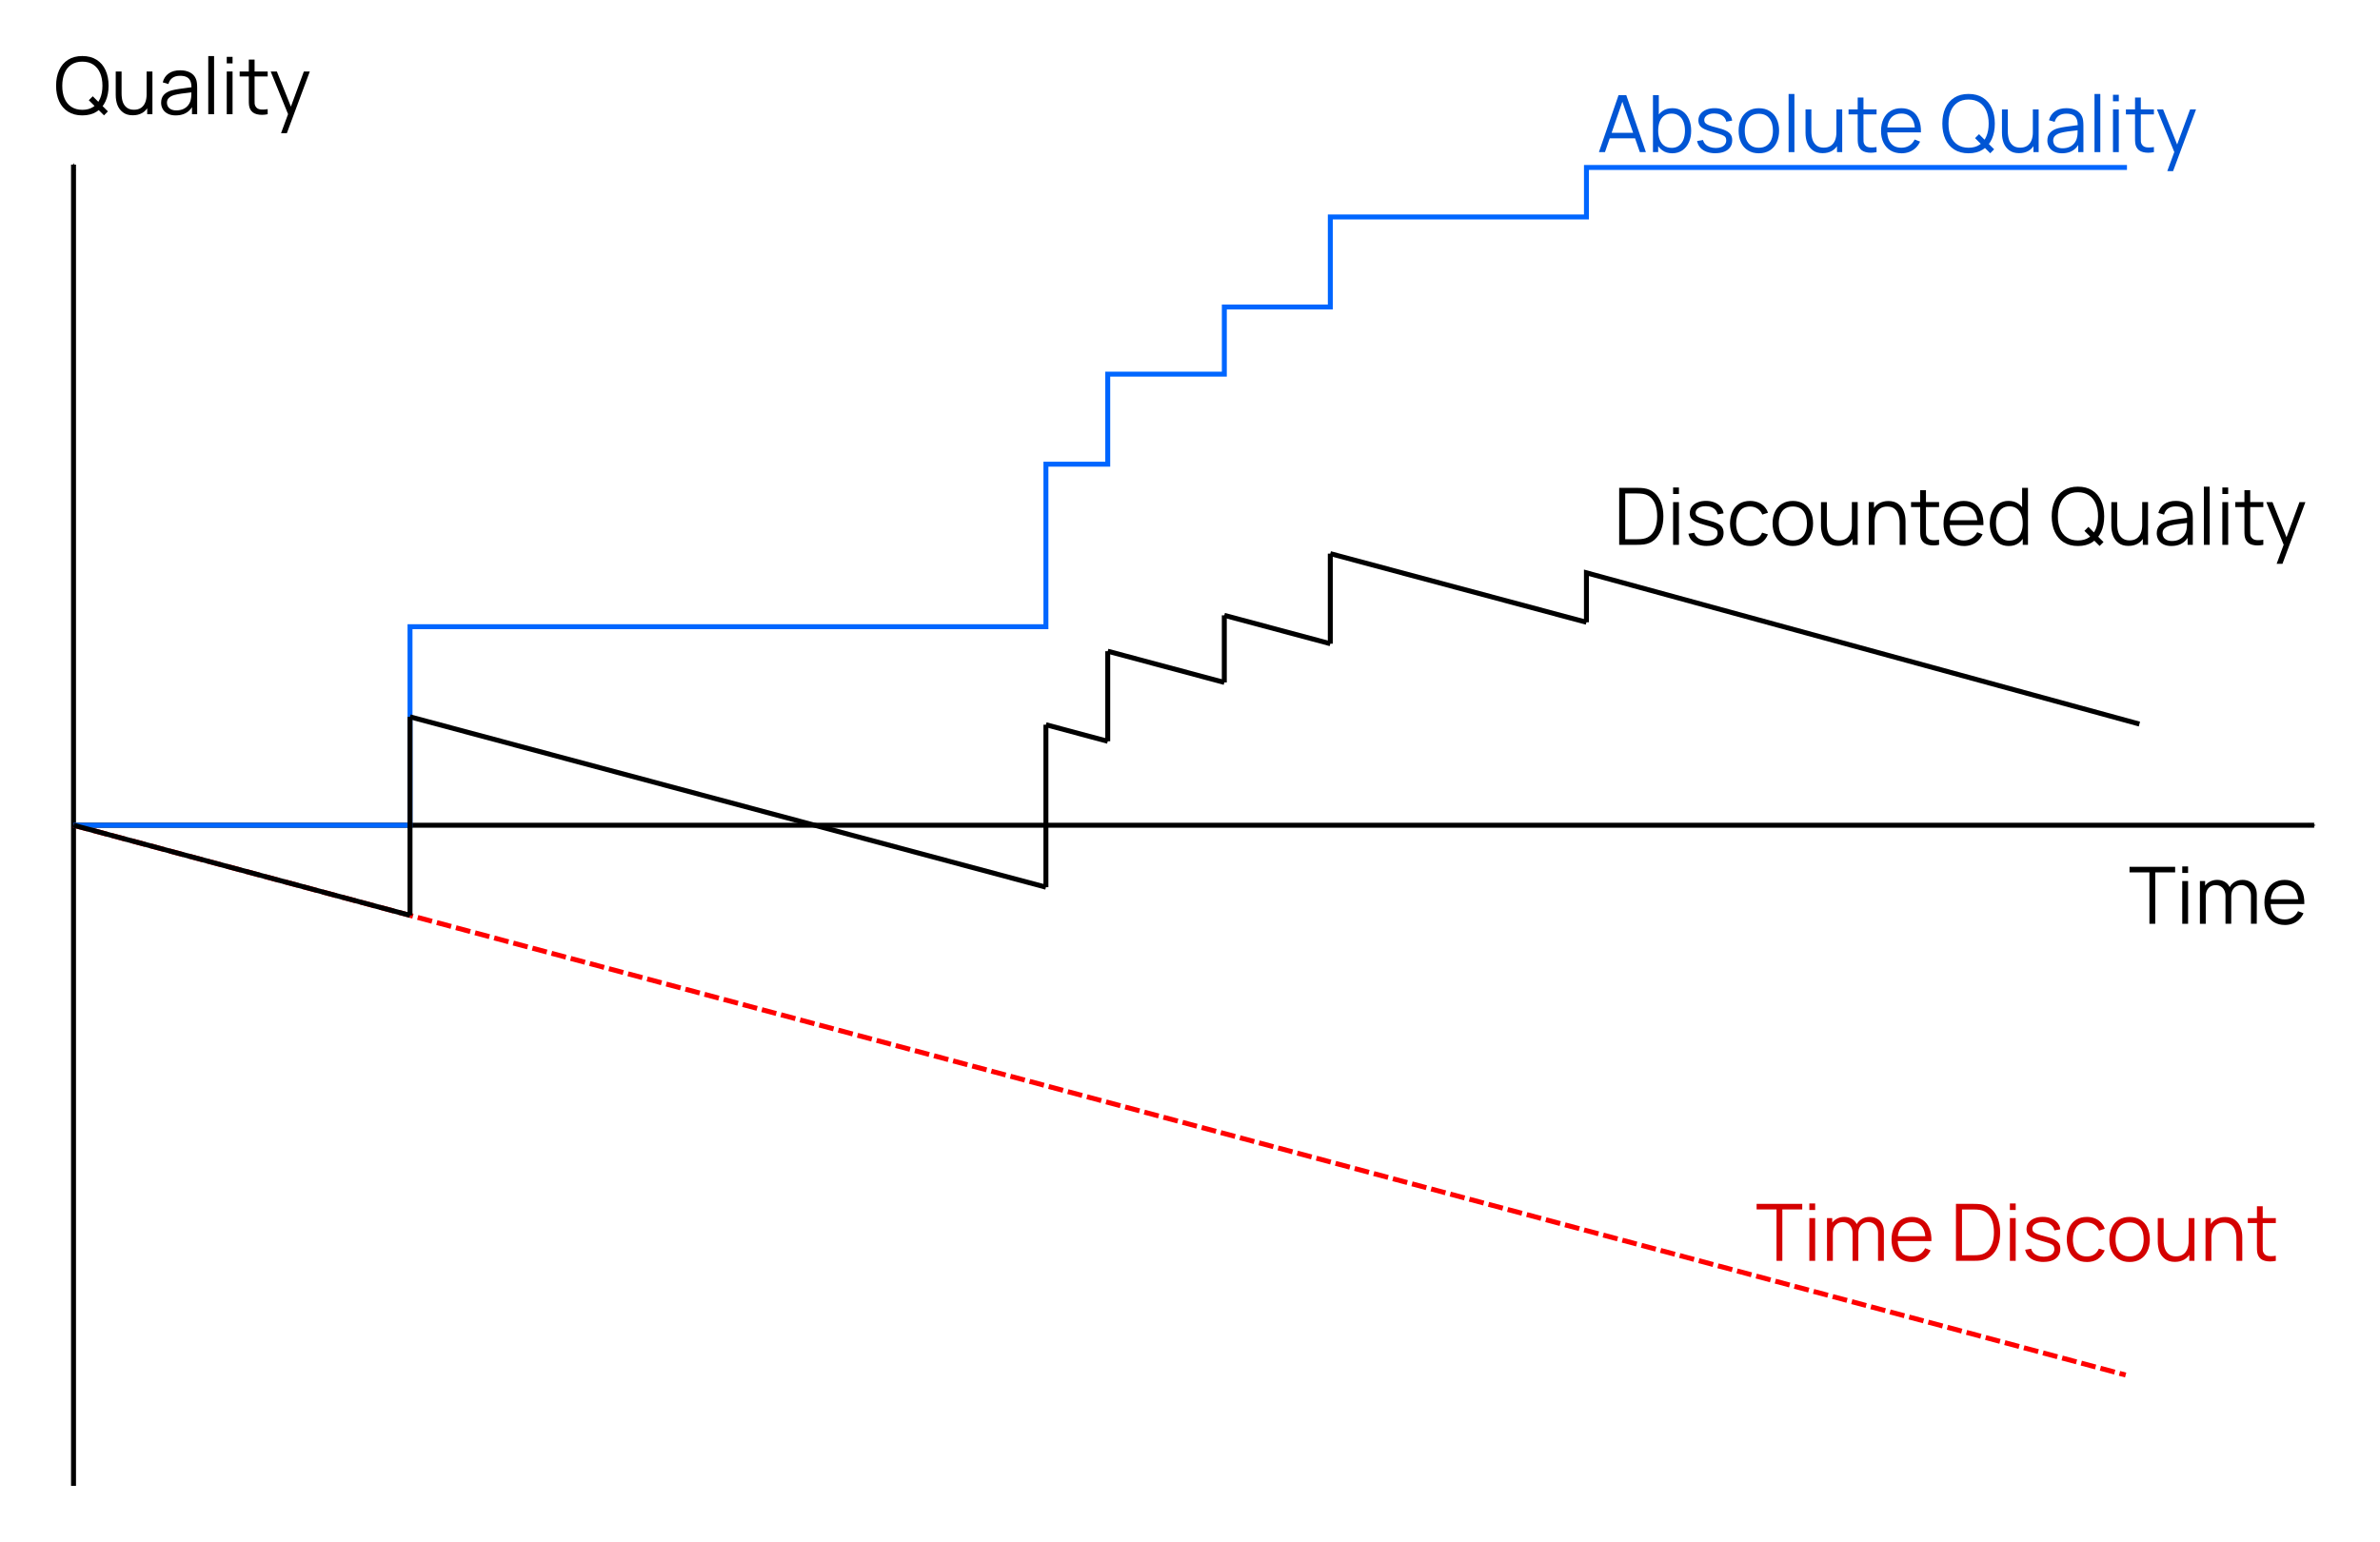 <?xml version="1.0" encoding="UTF-8" standalone="no"?>
<svg
   xmlns:dc="http://purl.org/dc/elements/1.1/"
   xmlns:cc="http://creativecommons.org/ns#"
   xmlns:rdf="http://www.w3.org/1999/02/22-rdf-syntax-ns#"
   xmlns:svg="http://www.w3.org/2000/svg"
   xmlns="http://www.w3.org/2000/svg"
   xmlns:sodipodi="http://sodipodi.sourceforge.net/DTD/sodipodi-0.dtd"
   xmlns:inkscape="http://www.inkscape.org/namespaces/inkscape"
   width="127.319mm"
   height="82.5mm"
   viewBox="0 0 127.319 82.5"
   version="1.1"
   id="svg2706"
   inkscape:version="1.0.1 (3bc2e813f5, 2020-09-07)"
   sodipodi:docname="time-discount.svg">
  <defs
     id="defs2700">
    <marker
       style="overflow:visible"
       id="marker3289"
       refX="0"
       refY="0"
       orient="auto"
       inkscape:stockid="Arrow1Mend"
       inkscape:isstock="true">
      <path
         transform="matrix(-0.4,0,0,-0.4,-4,0)"
         style="fill:#000000;fill-opacity:1;fill-rule:evenodd;stroke:#000000;stroke-width:1pt;stroke-opacity:1"
         d="M 0,0 5,-5 -12.5,0 5,5 Z"
         id="path3287" />
    </marker>
    <marker
       style="overflow:visible"
       id="Arrow1Mend"
       refX="0"
       refY="0"
       orient="auto"
       inkscape:stockid="Arrow1Mend"
       inkscape:isstock="true"
       inkscape:collect="always">
      <path
         transform="matrix(-0.4,0,0,-0.4,-4,0)"
         style="fill:#000000;fill-opacity:1;fill-rule:evenodd;stroke:#000000;stroke-width:1pt;stroke-opacity:1"
         d="M 0,0 5,-5 -12.5,0 5,5 Z"
         id="path1146" />
    </marker>
  </defs>
  <sodipodi:namedview
     id="base"
     pagecolor="#ffffff"
     bordercolor="#666666"
     borderopacity="1.0"
     inkscape:pageopacity="0.0"
     inkscape:pageshadow="2"
     inkscape:zoom="1.979899"
     inkscape:cx="109.38435"
     inkscape:cy="212.63854"
     inkscape:document-units="mm"
     inkscape:current-layer="layer1"
     inkscape:document-rotation="0"
     showgrid="false"
     inkscape:snap-midpoints="true"
     fit-margin-top="3"
     lock-margins="true"
     fit-margin-left="3"
     fit-margin-right="3"
     fit-margin-bottom="3"
     inkscape:window-width="2256"
     inkscape:window-height="1410"
     inkscape:window-x="-11"
     inkscape:window-y="-11"
     inkscape:window-maximized="1" />
  <g
     inkscape:label="Layer 1"
     inkscape:groupmode="layer"
     id="layer1"
     transform="translate(-13.974,-7.764)">
    <path
       style="fill:none;stroke:#000000;stroke-width:0.265px;stroke-linecap:butt;stroke-linejoin:miter;stroke-opacity:1;marker-end:url(#marker3289)"
       d="M 17.907,51.917 H 137.772"
       id="path2710" />
    <path
       style="fill:none;stroke:#000000;stroke-width:0.265;stroke-linecap:butt;stroke-linejoin:miter;stroke-miterlimit:4;stroke-dasharray:none;stroke-opacity:1;marker-end:url(#Arrow1Mend)"
       d="M 17.907,87.264 V 16.571"
       id="path2708" />
    <path
       style="fill:none;stroke:#ff0000;stroke-width:0.265;stroke-linecap:butt;stroke-linejoin:miter;stroke-miterlimit:4;stroke-dasharray:0.794, 0.265;stroke-dashoffset:0;stroke-opacity:1"
       d="M 17.907,51.917 127.687,81.333"
       id="path3367" />
    <path
       style="fill:none;stroke:#0066ff;stroke-width:0.265px;stroke-linecap:butt;stroke-linejoin:miter;stroke-opacity:1"
       d="M 17.907,51.917 H 35.908 V 41.294 h 34.018 v -8.693 h 3.307 V 27.781 h 6.237 v -3.591 h 5.67 V 19.371 h 13.702 v -2.646 h 28.915"
       id="path3369" />
    <path
       style="fill:none;stroke:#000000;stroke-width:0.265px;stroke-linecap:butt;stroke-linejoin:miter;stroke-opacity:1"
       d="m 17.907,51.917 18.001,4.823"
       id="path3395" />
    <path
       style="fill:none;stroke:#000000;stroke-width:0.265px;stroke-linecap:butt;stroke-linejoin:miter;stroke-opacity:1"
       d="M 35.908,56.74 V 46.117"
       id="path3397" />
    <path
       style="fill:none;stroke:#000000;stroke-width:0.265px;stroke-linecap:butt;stroke-linejoin:miter;stroke-opacity:1"
       d="m 35.908,46.117 34.018,9.115"
       id="path3399" />
    <path
       style="fill:none;stroke:#000000;stroke-width:0.265px;stroke-linecap:butt;stroke-linejoin:miter;stroke-opacity:1"
       d="M 69.926,55.232 V 46.539 Z"
       id="path3401" />
    <path
       style="fill:none;stroke:#000000;stroke-width:0.265px;stroke-linecap:butt;stroke-linejoin:miter;stroke-opacity:1"
       d="m 73.233,42.606 v 4.819"
       id="path3403" />
    <path
       style="fill:none;stroke:#000000;stroke-width:0.265px;stroke-linecap:butt;stroke-linejoin:miter;stroke-opacity:1"
       d="m 79.469,40.686 2e-6,3.591"
       id="path3405" />
    <path
       style="fill:none;stroke:#000000;stroke-width:0.265px;stroke-linecap:butt;stroke-linejoin:miter;stroke-opacity:1"
       d="m 85.139,37.386 v 4.819"
       id="path3407" />
    <path
       style="fill:none;stroke:#000000;stroke-width:0.265px;stroke-linecap:butt;stroke-linejoin:miter;stroke-opacity:1"
       d="m 98.841,41.057 -3e-6,-2.646 29.582,8.093"
       id="path3409" />
    <path
       style="fill:none;stroke:#000000;stroke-width:0.265px;stroke-linecap:butt;stroke-linejoin:miter;stroke-opacity:1"
       d="m 69.926,46.539 3.307,0.886"
       id="path3411" />
    <path
       style="fill:none;stroke:#000000;stroke-width:0.265px;stroke-linecap:butt;stroke-linejoin:miter;stroke-opacity:1"
       d="m 73.233,42.606 6.237,1.671"
       id="path3413" />
    <path
       style="fill:none;stroke:#000000;stroke-width:0.265px;stroke-linecap:butt;stroke-linejoin:miter;stroke-opacity:1"
       d="m 79.469,40.686 5.67,1.519"
       id="path3415" />
    <path
       style="fill:none;stroke:#000000;stroke-width:0.265px;stroke-linecap:butt;stroke-linejoin:miter;stroke-opacity:1"
       d="M 85.139,37.386 98.841,41.057"
       id="path3417" />
    <g
       aria-label="Absolute Quality"
       id="text3421"
       style="font-weight:900;font-size:4.233px;line-height:1.25;font-family:Manrope;-inkscape-font-specification:'Manrope Heavy';fill:#0055d4;stroke-width:0.265">
      <path
         d="m 99.509,15.903 1.05,-3.048 h 0.413 l 1.05,3.048 h -0.324 l -0.997,-2.874 h 0.123 l -0.991,2.874 z m 0.468,-0.739 v -0.292 h 1.575 v 0.292 z"
         style="fill:#0055d4;stroke-width:0.265"
         id="path3439" />
      <path
         d="m 103.429,15.966 q -0.307,0 -0.527,-0.157 -0.22,-0.159 -0.334,-0.432 -0.114,-0.275 -0.114,-0.62 0,-0.351 0.114,-0.622 0.114,-0.273 0.337,-0.428 0.224,-0.155 0.538,-0.155 0.305,0 0.531,0.157 0.229,0.157 0.349,0.432 0.121,0.273 0.121,0.616 0,0.345 -0.121,0.62 -0.121,0.275 -0.351,0.432 -0.229,0.157 -0.542,0.157 z m -1.029,-0.064 v -3.048 h 0.313 v 1.327 h -0.034 v 1.721 z m 0.997,-0.226 q 0.233,0 0.394,-0.119 0.161,-0.119 0.241,-0.326 0.08,-0.21 0.08,-0.474 0,-0.265 -0.08,-0.472 -0.078,-0.207 -0.241,-0.324 -0.163,-0.119 -0.4,-0.119 -0.233,0 -0.394,0.116 -0.159,0.114 -0.239,0.32 -0.078,0.205 -0.078,0.478 0,0.271 0.08,0.478 0.08,0.207 0.241,0.324 0.161,0.116 0.396,0.116 z"
         style="fill:#0055d4;stroke-width:0.265"
         id="path3441" />
      <path
         d="m 105.74,15.964 q -0.265,0 -0.472,-0.078 -0.207,-0.078 -0.339,-0.224 -0.129,-0.148 -0.169,-0.353 l 0.318,-0.053 q 0.034,0.131 0.127,0.226 0.093,0.095 0.235,0.148 0.142,0.051 0.318,0.051 0.171,0 0.298,-0.049 0.127,-0.051 0.195,-0.142 0.068,-0.093 0.068,-0.216 0,-0.11 -0.049,-0.174 -0.049,-0.066 -0.188,-0.121 -0.138,-0.055 -0.44,-0.138 -0.315,-0.085 -0.489,-0.169 -0.174,-0.085 -0.248,-0.195 -0.074,-0.11 -0.074,-0.273 0,-0.193 0.108,-0.341 0.11,-0.148 0.307,-0.229 0.197,-0.083 0.453,-0.083 0.256,0 0.461,0.085 0.205,0.083 0.33,0.235 0.125,0.15 0.148,0.347 l -0.318,0.057 q -0.023,-0.133 -0.106,-0.231 -0.083,-0.099 -0.216,-0.152 -0.133,-0.055 -0.305,-0.057 -0.161,-0.004 -0.286,0.04 -0.123,0.042 -0.193,0.125 -0.07,0.08 -0.07,0.188 0,0.093 0.055,0.157 0.057,0.064 0.197,0.121 0.14,0.055 0.417,0.125 0.32,0.08 0.497,0.169 0.178,0.089 0.254,0.21 0.076,0.119 0.076,0.298 0,0.214 -0.108,0.37 -0.108,0.157 -0.311,0.241 -0.203,0.083 -0.483,0.083 z"
         style="fill:#0055d4;stroke-width:0.265"
         id="path3443" />
      <path
         d="m 108.064,15.966 q -0.334,0 -0.58,-0.152 -0.243,-0.152 -0.373,-0.425 -0.129,-0.275 -0.129,-0.631 0,-0.358 0.131,-0.631 0.131,-0.273 0.377,-0.423 0.246,-0.15 0.574,-0.15 0.337,0 0.58,0.152 0.246,0.152 0.375,0.425 0.129,0.271 0.129,0.627 0,0.36 -0.131,0.633 -0.129,0.273 -0.375,0.425 -0.243,0.15 -0.578,0.15 z m 0,-0.298 q 0.248,0 0.417,-0.112 0.169,-0.114 0.252,-0.32 0.085,-0.205 0.085,-0.478 0,-0.423 -0.193,-0.665 -0.193,-0.241 -0.561,-0.241 -0.25,0 -0.419,0.114 -0.167,0.112 -0.25,0.315 -0.083,0.203 -0.083,0.476 0,0.277 0.085,0.483 0.087,0.205 0.254,0.318 0.169,0.11 0.413,0.11 z"
         style="fill:#0055d4;stroke-width:0.265"
         id="path3445" />
      <path
         d="m 109.656,15.903 v -3.111 h 0.311 v 3.111 z"
         style="fill:#0055d4;stroke-width:0.265"
         id="path3447" />
      <path
         d="m 111.477,15.96 q -0.326,0 -0.531,-0.157 -0.205,-0.157 -0.296,-0.396 -0.089,-0.241 -0.089,-0.533 v -1.257 h 0.313 v 1.166 q 0,0.273 0.066,0.466 0.068,0.191 0.216,0.303 0.148,0.112 0.381,0.112 0.22,0 0.37,-0.097 0.15,-0.099 0.229,-0.284 0.078,-0.186 0.078,-0.447 l 0.22,0.049 q 0,0.343 -0.121,0.586 -0.121,0.241 -0.337,0.366 -0.216,0.123 -0.5,0.123 z m 0.768,-0.057 v -0.563 h -0.032 v -1.723 h 0.311 v 2.286 z"
         style="fill:#0055d4;stroke-width:0.265"
         id="path3449" />
      <path
         d="m 114.362,15.903 q -0.318,0.066 -0.576,0.002 -0.256,-0.061 -0.362,-0.275 -0.049,-0.104 -0.061,-0.21 -0.013,-0.106 -0.011,-0.286 V 15.075 12.982 h 0.309 v 2.081 0.068 q -0.002,0.138 0.004,0.212 0.008,0.072 0.042,0.131 0.074,0.135 0.231,0.167 0.159,0.032 0.423,-0.011 z m -1.499,-2.019 v -0.267 h 1.499 v 0.267 z"
         style="fill:#0055d4;stroke-width:0.265"
         id="path3451" />
      <path
         d="m 115.695,15.966 q -0.33,0 -0.578,-0.146 -0.248,-0.148 -0.383,-0.419 -0.133,-0.271 -0.133,-0.631 0,-0.373 0.133,-0.646 0.133,-0.275 0.377,-0.423 0.243,-0.148 0.572,-0.148 0.337,0 0.576,0.155 0.241,0.155 0.364,0.447 0.123,0.292 0.112,0.692 h -0.318 v -0.11 q -0.006,-0.296 -0.089,-0.495 -0.083,-0.199 -0.243,-0.301 -0.161,-0.102 -0.394,-0.102 -0.243,0 -0.415,0.108 -0.169,0.106 -0.258,0.313 -0.087,0.205 -0.087,0.5 0,0.288 0.087,0.491 0.089,0.203 0.258,0.311 0.169,0.106 0.406,0.106 0.243,0 0.428,-0.112 0.184,-0.112 0.29,-0.328 l 0.29,0.112 q -0.089,0.199 -0.239,0.341 -0.148,0.14 -0.343,0.214 -0.193,0.072 -0.413,0.072 z m -0.874,-1.12 v -0.26 h 1.746 v 0.26 z"
         style="fill:#0055d4;stroke-width:0.265"
         id="path3453" />
      <path
         d="m 120.443,15.964 -0.813,-0.809 0.212,-0.212 0.809,0.809 z m -1.16,0.002 q -0.447,0 -0.762,-0.199 -0.315,-0.199 -0.478,-0.557 -0.163,-0.36 -0.163,-0.832 0,-0.472 0.163,-0.83 0.163,-0.36 0.478,-0.559 0.315,-0.199 0.762,-0.199 0.447,0 0.762,0.199 0.318,0.199 0.48,0.559 0.163,0.358 0.163,0.83 0,0.472 -0.163,0.832 -0.163,0.358 -0.48,0.557 -0.315,0.199 -0.762,0.199 z m 0,-0.298 q 0.351,0 0.591,-0.161 0.241,-0.161 0.362,-0.451 0.123,-0.29 0.123,-0.677 0,-0.385 -0.123,-0.675 -0.121,-0.29 -0.362,-0.451 -0.239,-0.161 -0.591,-0.163 -0.347,0 -0.588,0.161 -0.241,0.161 -0.362,0.451 -0.121,0.29 -0.123,0.677 -0.002,0.385 0.119,0.675 0.121,0.29 0.362,0.451 0.243,0.161 0.593,0.163 z"
         style="fill:#0055d4;stroke-width:0.265"
         id="path3455" />
      <path
         d="m 121.986,15.96 q -0.326,0 -0.531,-0.157 -0.205,-0.157 -0.296,-0.396 -0.089,-0.241 -0.089,-0.533 v -1.257 h 0.313 v 1.166 q 0,0.273 0.066,0.466 0.068,0.191 0.216,0.303 0.148,0.112 0.381,0.112 0.22,0 0.37,-0.097 0.15,-0.099 0.229,-0.284 0.078,-0.186 0.078,-0.447 l 0.22,0.049 q 0,0.343 -0.121,0.586 -0.121,0.241 -0.337,0.366 -0.216,0.123 -0.5,0.123 z m 0.768,-0.057 v -0.563 h -0.032 v -1.723 h 0.311 v 2.286 z"
         style="fill:#0055d4;stroke-width:0.265"
         id="path3457" />
      <path
         d="m 124.28,15.966 q -0.25,0 -0.428,-0.091 -0.176,-0.091 -0.265,-0.246 -0.089,-0.155 -0.089,-0.341 0,-0.269 0.155,-0.432 0.155,-0.163 0.428,-0.233 0.178,-0.044 0.385,-0.074 0.207,-0.032 0.565,-0.078 0.057,-0.009 0.108,-0.013 0.051,-0.006 0.093,-0.015 l -0.11,0.068 q 0.004,-0.231 -0.055,-0.377 -0.059,-0.146 -0.195,-0.216 -0.135,-0.072 -0.36,-0.072 -0.241,0 -0.402,0.108 -0.159,0.108 -0.222,0.332 l -0.303,-0.089 q 0.08,-0.309 0.318,-0.476 0.239,-0.169 0.614,-0.169 0.315,0 0.533,0.119 0.22,0.119 0.309,0.339 0.04,0.093 0.053,0.212 0.015,0.119 0.015,0.26 v 1.42 h -0.277 V 15.329 l 0.08,0.034 q -0.078,0.195 -0.214,0.33 -0.135,0.135 -0.322,0.205 -0.186,0.068 -0.415,0.068 z m 0.036,-0.269 q 0.212,0 0.375,-0.076 0.165,-0.078 0.265,-0.214 0.102,-0.135 0.133,-0.311 0.019,-0.085 0.023,-0.178 0.006,-0.095 0.006,-0.224 v -0.038 l 0.119,0.061 -0.142,0.019 q -0.307,0.034 -0.516,0.064 -0.21,0.03 -0.373,0.074 -0.174,0.049 -0.286,0.148 -0.11,0.097 -0.11,0.267 0,0.106 0.051,0.199 0.053,0.093 0.167,0.152 0.114,0.057 0.288,0.057 z"
         style="fill:#0055d4;stroke-width:0.265"
         id="path3459" />
      <path
         d="m 126.02,15.903 v -3.111 h 0.311 v 3.111 z"
         style="fill:#0055d4;stroke-width:0.265"
         id="path3461" />
      <path
         d="m 127.009,13.183 v -0.349 h 0.311 v 0.349 z m 0,2.72 v -2.286 h 0.311 v 2.286 z"
         style="fill:#0055d4;stroke-width:0.265"
         id="path3463" />
      <path
         d="m 129.199,15.903 q -0.318,0.066 -0.576,0.002 -0.256,-0.061 -0.362,-0.275 -0.049,-0.104 -0.061,-0.21 -0.013,-0.106 -0.011,-0.286 V 15.075 12.982 h 0.309 v 2.081 0.068 q -0.002,0.138 0.004,0.212 0.008,0.072 0.042,0.131 0.074,0.135 0.231,0.167 0.159,0.032 0.423,-0.011 z m -1.499,-2.019 v -0.267 h 1.499 v 0.267 z"
         style="fill:#0055d4;stroke-width:0.265"
         id="path3465" />
      <path
         d="m 129.913,16.919 0.442,-1.2 0.006,0.356 -1.001,-2.457 h 0.33 l 0.821,2.055 h -0.135 l 0.758,-2.055 h 0.318 l -1.228,3.302 z"
         style="fill:#0055d4;stroke-width:0.265"
         id="path3467" />
    </g>
    <g
       aria-label="Quality"
       id="text3425"
       style="font-weight:900;font-size:4.233px;line-height:1.25;font-family:Manrope;-inkscape-font-specification:'Manrope Heavy';stroke-width:0.265">
      <path
         d="m 19.538,13.936 -0.813,-0.809 0.212,-0.212 0.809,0.809 z m -1.16,0.002 q -0.447,0 -0.762,-0.199 -0.315,-0.199 -0.478,-0.557 -0.163,-0.36 -0.163,-0.832 0,-0.472 0.163,-0.83 0.163,-0.36 0.478,-0.559 0.315,-0.199 0.762,-0.199 0.447,0 0.762,0.199 0.318,0.199 0.48,0.559 0.163,0.358 0.163,0.83 0,0.472 -0.163,0.832 -0.163,0.358 -0.48,0.557 -0.315,0.199 -0.762,0.199 z m 0,-0.298 q 0.351,0 0.591,-0.161 0.241,-0.161 0.362,-0.451 0.123,-0.29 0.123,-0.677 0,-0.385 -0.123,-0.675 -0.121,-0.29 -0.362,-0.451 -0.239,-0.161 -0.591,-0.163 -0.347,0 -0.588,0.161 -0.241,0.161 -0.362,0.451 -0.121,0.29 -0.123,0.677 -0.002,0.385 0.119,0.675 0.121,0.29 0.362,0.451 0.243,0.161 0.593,0.163 z"
         style="stroke-width:0.265"
         id="path3470" />
      <path
         d="m 21.081,13.932 q -0.326,0 -0.531,-0.157 -0.205,-0.157 -0.296,-0.396 -0.089,-0.241 -0.089,-0.533 v -1.257 h 0.313 v 1.166 q 0,0.273 0.066,0.466 0.068,0.191 0.216,0.303 0.148,0.112 0.381,0.112 0.22,0 0.37,-0.097 0.15,-0.099 0.229,-0.284 0.078,-0.186 0.078,-0.447 l 0.22,0.049 q 0,0.343 -0.121,0.586 -0.121,0.241 -0.337,0.366 -0.216,0.123 -0.5,0.123 z m 0.768,-0.057 v -0.563 h -0.032 v -1.723 h 0.311 v 2.286 z"
         style="stroke-width:0.265"
         id="path3472" />
      <path
         d="m 23.375,13.939 q -0.25,0 -0.428,-0.091 -0.176,-0.091 -0.265,-0.246 -0.089,-0.155 -0.089,-0.341 0,-0.269 0.155,-0.432 0.155,-0.163 0.428,-0.233 0.178,-0.044 0.385,-0.074 0.207,-0.032 0.565,-0.078 0.057,-0.009 0.108,-0.013 0.051,-0.006 0.093,-0.015 l -0.11,0.068 q 0.004,-0.231 -0.055,-0.377 -0.059,-0.146 -0.195,-0.216 -0.135,-0.072 -0.36,-0.072 -0.241,0 -0.402,0.108 -0.159,0.108 -0.222,0.332 l -0.303,-0.089 q 0.08,-0.309 0.318,-0.476 0.239,-0.169 0.614,-0.169 0.315,0 0.533,0.119 0.22,0.119 0.309,0.339 0.04,0.093 0.053,0.212 0.015,0.119 0.015,0.26 v 1.42 h -0.277 v -0.574 l 0.08,0.034 q -0.078,0.195 -0.214,0.33 -0.135,0.135 -0.322,0.205 -0.186,0.068 -0.415,0.068 z m 0.036,-0.269 q 0.212,0 0.375,-0.076 0.165,-0.078 0.265,-0.214 0.102,-0.135 0.133,-0.311 0.019,-0.085 0.023,-0.178 0.006,-0.095 0.006,-0.224 v -0.038 l 0.119,0.061 -0.142,0.019 q -0.307,0.034 -0.516,0.064 -0.21,0.03 -0.373,0.074 -0.174,0.049 -0.286,0.148 -0.11,0.097 -0.11,0.267 0,0.106 0.051,0.199 0.053,0.093 0.167,0.152 0.114,0.057 0.288,0.057 z"
         style="stroke-width:0.265"
         id="path3474" />
      <path
         d="m 25.115,13.875 v -3.111 h 0.311 v 3.111 z"
         style="stroke-width:0.265"
         id="path3476" />
      <path
         d="m 26.104,11.155 v -0.349 h 0.311 v 0.349 z m 0,2.72 v -2.286 h 0.311 v 2.286 z"
         style="stroke-width:0.265"
         id="path3478" />
      <path
         d="m 28.294,13.875 q -0.317,0.066 -0.576,0.002 -0.256,-0.061 -0.362,-0.275 -0.049,-0.104 -0.061,-0.21 -0.013,-0.106 -0.011,-0.286 v -0.059 -2.093 h 0.309 v 2.081 0.068 q -0.002,0.138 0.004,0.212 0.009,0.072 0.042,0.131 0.074,0.135 0.231,0.167 0.159,0.032 0.423,-0.011 z m -1.499,-2.019 v -0.267 h 1.499 v 0.267 z"
         style="stroke-width:0.265"
         id="path3480" />
      <path
         d="m 29.008,14.891 0.442,-1.2 0.006,0.356 -1.001,-2.457 h 0.33 l 0.821,2.055 h -0.135 l 0.758,-2.055 h 0.318 l -1.228,3.302 z"
         style="stroke-width:0.265"
         id="path3482" />
    </g>
    <g
       aria-label="Time"
       id="text3429"
       style="font-weight:900;font-size:4.233px;line-height:1.25;font-family:Manrope;-inkscape-font-specification:'Manrope Heavy';stroke-width:0.265">
      <path
         d="m 128.958,57.19 v -2.75 h -1.065 v -0.298 h 2.441 v 0.298 h -1.065 v 2.75 z"
         style="stroke-width:0.265"
         id="path3545" />
      <path
         d="m 130.715,54.47 v -0.349 h 0.311 v 0.349 z m 0,2.72 v -2.286 h 0.311 v 2.286 z"
         style="stroke-width:0.265"
         id="path3547" />
      <path
         d="m 134.39,55.689 q 0,-0.174 -0.068,-0.301 -0.066,-0.129 -0.184,-0.197 -0.119,-0.07 -0.269,-0.07 -0.14,0 -0.26,0.064 -0.121,0.061 -0.197,0.195 -0.076,0.131 -0.076,0.334 l -0.184,-0.053 q -0.006,-0.241 0.095,-0.428 0.102,-0.186 0.284,-0.288 0.182,-0.104 0.411,-0.104 0.229,0 0.4,0.097 0.174,0.095 0.267,0.273 0.093,0.178 0.093,0.417 l -0.002,1.56 h -0.311 z m -2.731,1.501 v -2.286 h 0.279 v 0.563 h 0.034 v 1.723 z m 1.369,-1.48 q 0,-0.18 -0.066,-0.311 -0.066,-0.133 -0.184,-0.205 -0.119,-0.072 -0.277,-0.072 -0.157,0 -0.277,0.074 -0.119,0.072 -0.186,0.207 -0.066,0.133 -0.066,0.311 l -0.186,-0.102 q 0,-0.218 0.104,-0.394 0.104,-0.176 0.286,-0.275 0.182,-0.102 0.406,-0.102 0.22,0 0.392,0.095 0.171,0.093 0.267,0.273 0.095,0.178 0.095,0.428 l -0.002,1.552 h -0.307 z"
         style="stroke-width:0.265"
         id="path3549" />
      <path
         d="m 136.204,57.254 q -0.33,0 -0.578,-0.146 -0.248,-0.148 -0.383,-0.419 -0.133,-0.271 -0.133,-0.631 0,-0.373 0.133,-0.646 0.133,-0.275 0.377,-0.423 0.243,-0.148 0.572,-0.148 0.337,0 0.576,0.155 0.241,0.155 0.364,0.447 0.123,0.292 0.112,0.692 h -0.317 v -0.11 q -0.006,-0.296 -0.089,-0.495 -0.083,-0.199 -0.243,-0.301 -0.161,-0.102 -0.394,-0.102 -0.243,0 -0.415,0.108 -0.169,0.106 -0.258,0.313 -0.087,0.205 -0.087,0.5 0,0.288 0.087,0.491 0.089,0.203 0.258,0.311 0.169,0.106 0.406,0.106 0.243,0 0.428,-0.112 0.184,-0.112 0.29,-0.328 l 0.29,0.112 q -0.089,0.199 -0.239,0.341 -0.148,0.14 -0.343,0.214 -0.193,0.072 -0.413,0.072 z m -0.874,-1.12 v -0.26 h 1.746 v 0.26 z"
         style="stroke-width:0.265"
         id="path3551" />
    </g>
    <g
       aria-label="Discounted Quality"
       id="text3433"
       style="font-weight:900;font-size:4.233px;line-height:1.25;font-family:Manrope;-inkscape-font-specification:'Manrope Heavy';stroke-width:0.265">
      <path
         d="m 100.593,36.914 v -3.048 h 0.925 q 0.246,0 0.392,0.019 0.337,0.047 0.572,0.254 0.237,0.207 0.356,0.531 0.119,0.324 0.119,0.72 0,0.398 -0.119,0.722 -0.119,0.322 -0.353,0.529 -0.235,0.207 -0.574,0.254 -0.142,0.019 -0.392,0.019 z m 0.925,-0.298 q 0.233,0 0.36,-0.025 0.258,-0.044 0.423,-0.212 0.167,-0.167 0.246,-0.419 0.078,-0.254 0.078,-0.569 0,-0.317 -0.078,-0.571 -0.078,-0.254 -0.246,-0.419 -0.165,-0.165 -0.423,-0.21 -0.068,-0.015 -0.165,-0.019 -0.095,-0.006 -0.195,-0.006 h -0.603 v 2.451 z"
         style="stroke-width:0.265"
         id="path3485" />
      <path
         d="m 103.478,34.195 v -0.349 h 0.311 v 0.349 z m 0,2.72 v -2.286 h 0.311 v 2.286 z"
         style="stroke-width:0.265"
         id="path3487" />
      <path
         d="m 105.278,36.976 q -0.265,0 -0.472,-0.078 -0.207,-0.078 -0.339,-0.224 -0.129,-0.148 -0.169,-0.353 l 0.318,-0.053 q 0.034,0.131 0.127,0.226 0.093,0.095 0.235,0.148 0.142,0.051 0.318,0.051 0.171,0 0.298,-0.049 0.127,-0.051 0.195,-0.142 0.068,-0.093 0.068,-0.216 0,-0.11 -0.049,-0.174 -0.049,-0.066 -0.188,-0.121 -0.138,-0.055 -0.44,-0.138 -0.315,-0.085 -0.489,-0.169 -0.174,-0.085 -0.248,-0.195 -0.074,-0.11 -0.074,-0.273 0,-0.193 0.108,-0.341 0.11,-0.148 0.307,-0.229 0.197,-0.083 0.453,-0.083 0.256,0 0.461,0.085 0.205,0.083 0.33,0.235 0.125,0.15 0.148,0.347 l -0.318,0.057 q -0.023,-0.133 -0.106,-0.231 -0.083,-0.099 -0.216,-0.152 -0.133,-0.055 -0.305,-0.057 -0.161,-0.004 -0.286,0.04 -0.123,0.042 -0.193,0.125 -0.07,0.08 -0.07,0.188 0,0.093 0.055,0.157 0.057,0.064 0.197,0.121 0.14,0.055 0.417,0.125 0.32,0.08 0.497,0.169 0.178,0.089 0.254,0.21 0.076,0.119 0.076,0.298 0,0.214 -0.108,0.37 -0.108,0.157 -0.311,0.241 -0.203,0.083 -0.483,0.083 z"
         style="stroke-width:0.265"
         id="path3489" />
      <path
         d="m 107.595,36.978 q -0.337,0 -0.578,-0.152 -0.241,-0.152 -0.368,-0.425 -0.125,-0.273 -0.129,-0.629 0.004,-0.362 0.131,-0.633 0.127,-0.273 0.368,-0.423 0.243,-0.15 0.578,-0.15 0.229,0 0.423,0.076 0.195,0.076 0.332,0.22 0.138,0.142 0.201,0.337 l -0.305,0.097 q -0.08,-0.203 -0.254,-0.317 -0.174,-0.114 -0.4,-0.114 -0.366,0 -0.555,0.246 -0.186,0.246 -0.191,0.663 0.002,0.277 0.087,0.483 0.085,0.203 0.252,0.315 0.167,0.11 0.406,0.11 0.231,0 0.394,-0.106 0.165,-0.106 0.252,-0.313 l 0.313,0.093 q -0.127,0.305 -0.373,0.466 -0.246,0.159 -0.586,0.159 z"
         style="stroke-width:0.265"
         id="path3491" />
      <path
         d="m 109.881,36.978 q -0.334,0 -0.58,-0.152 -0.243,-0.152 -0.373,-0.425 -0.129,-0.275 -0.129,-0.631 0,-0.358 0.131,-0.631 0.131,-0.273 0.377,-0.423 0.246,-0.15 0.574,-0.15 0.337,0 0.58,0.152 0.246,0.152 0.375,0.425 0.129,0.271 0.129,0.627 0,0.36 -0.131,0.633 -0.129,0.273 -0.375,0.425 -0.243,0.15 -0.578,0.15 z m 0,-0.298 q 0.248,0 0.417,-0.112 0.169,-0.114 0.252,-0.32 0.085,-0.205 0.085,-0.478 0,-0.423 -0.193,-0.665 -0.193,-0.241 -0.561,-0.241 -0.25,0 -0.419,0.114 -0.167,0.112 -0.25,0.315 -0.083,0.203 -0.083,0.476 0,0.277 0.085,0.483 0.087,0.205 0.254,0.318 0.169,0.11 0.413,0.11 z"
         style="stroke-width:0.265"
         id="path3493" />
      <path
         d="m 112.305,36.972 q -0.326,0 -0.531,-0.157 -0.205,-0.157 -0.296,-0.396 -0.089,-0.241 -0.089,-0.533 v -1.257 h 0.313 v 1.166 q 0,0.273 0.066,0.466 0.068,0.19 0.216,0.303 0.148,0.112 0.381,0.112 0.22,0 0.37,-0.097 0.15,-0.099 0.229,-0.284 0.078,-0.186 0.078,-0.447 l 0.22,0.049 q 0,0.343 -0.121,0.586 -0.121,0.241 -0.337,0.366 -0.216,0.123 -0.5,0.123 z m 0.768,-0.057 V 36.351 h -0.032 v -1.723 h 0.311 v 2.286 z"
         style="stroke-width:0.265"
         id="path3495" />
      <path
         d="m 115.596,35.748 q 0,-0.273 -0.068,-0.464 -0.066,-0.193 -0.214,-0.305 -0.148,-0.112 -0.381,-0.112 -0.22,0 -0.37,0.099 -0.15,0.097 -0.229,0.284 -0.078,0.184 -0.078,0.445 l -0.22,-0.049 q 0,-0.343 0.121,-0.584 0.121,-0.243 0.337,-0.366 0.216,-0.125 0.5,-0.125 0.326,0 0.531,0.157 0.205,0.157 0.294,0.398 0.091,0.239 0.091,0.531 v 1.257 h -0.313 z m -1.653,1.166 v -2.286 h 0.282 v 0.563 h 0.032 v 1.723 z"
         style="stroke-width:0.265"
         id="path3497" />
      <path
         d="m 117.705,36.914 q -0.318,0.066 -0.576,0.002 -0.256,-0.061 -0.362,-0.275 -0.049,-0.104 -0.061,-0.21 -0.013,-0.106 -0.011,-0.286 v -0.059 -2.093 h 0.309 v 2.081 0.068 q -0.002,0.138 0.004,0.212 0.008,0.072 0.042,0.131 0.074,0.135 0.231,0.167 0.159,0.032 0.423,-0.011 z m -1.499,-2.019 v -0.267 h 1.499 v 0.267 z"
         style="stroke-width:0.265"
         id="path3499" />
      <path
         d="m 119.038,36.978 q -0.33,0 -0.578,-0.146 -0.248,-0.148 -0.383,-0.419 -0.133,-0.271 -0.133,-0.631 0,-0.373 0.133,-0.646 0.133,-0.275 0.377,-0.423 0.243,-0.148 0.572,-0.148 0.337,0 0.576,0.155 0.241,0.155 0.364,0.447 0.123,0.292 0.112,0.692 h -0.318 v -0.11 q -0.006,-0.296 -0.089,-0.495 -0.083,-0.199 -0.243,-0.301 -0.161,-0.102 -0.394,-0.102 -0.243,0 -0.415,0.108 -0.169,0.106 -0.258,0.313 -0.087,0.205 -0.087,0.5 0,0.288 0.087,0.491 0.089,0.203 0.258,0.311 0.169,0.106 0.406,0.106 0.243,0 0.428,-0.112 0.184,-0.112 0.29,-0.328 l 0.29,0.112 q -0.089,0.199 -0.239,0.341 -0.148,0.14 -0.343,0.214 -0.193,0.072 -0.413,0.072 z m -0.874,-1.12 v -0.26 h 1.746 v 0.26 z"
         style="stroke-width:0.265"
         id="path3501" />
      <path
         d="m 121.432,36.978 q -0.313,0 -0.544,-0.157 -0.229,-0.157 -0.349,-0.432 -0.121,-0.275 -0.121,-0.62 0,-0.343 0.121,-0.616 0.121,-0.275 0.347,-0.432 0.229,-0.157 0.533,-0.157 0.313,0 0.536,0.155 0.224,0.155 0.339,0.428 0.114,0.271 0.114,0.622 0,0.345 -0.114,0.62 -0.114,0.273 -0.334,0.432 -0.22,0.157 -0.527,0.157 z m 0.032,-0.29 q 0.235,0 0.396,-0.116 0.161,-0.116 0.241,-0.324 0.08,-0.207 0.08,-0.478 0,-0.273 -0.08,-0.478 -0.078,-0.205 -0.239,-0.32 -0.159,-0.116 -0.392,-0.116 -0.237,0 -0.4,0.119 -0.163,0.116 -0.243,0.324 -0.078,0.207 -0.078,0.472 0,0.265 0.08,0.474 0.08,0.207 0.241,0.326 0.161,0.119 0.394,0.119 z m 0.718,0.226 v -1.721 h -0.034 v -1.327 h 0.313 v 3.048 z"
         style="stroke-width:0.265"
         id="path3503" />
      <path
         d="m 126.294,36.976 -0.813,-0.809 0.212,-0.212 0.809,0.809 z m -1.16,0.002 q -0.447,0 -0.762,-0.199 -0.315,-0.199 -0.478,-0.557 -0.163,-0.36 -0.163,-0.832 0,-0.472 0.163,-0.83 0.163,-0.36 0.478,-0.559 0.315,-0.199 0.762,-0.199 0.447,0 0.762,0.199 0.318,0.199 0.48,0.559 0.163,0.358 0.163,0.83 0,0.472 -0.163,0.832 -0.163,0.358 -0.48,0.557 -0.315,0.199 -0.762,0.199 z m 0,-0.298 q 0.351,0 0.591,-0.161 0.241,-0.161 0.362,-0.451 0.123,-0.29 0.123,-0.677 0,-0.385 -0.123,-0.675 -0.121,-0.29 -0.362,-0.451 -0.239,-0.161 -0.591,-0.163 -0.347,0 -0.588,0.161 -0.241,0.161 -0.362,0.451 -0.121,0.29 -0.123,0.677 -0.002,0.385 0.119,0.675 0.121,0.29 0.362,0.451 0.243,0.161 0.593,0.163 z"
         style="stroke-width:0.265"
         id="path3505" />
      <path
         d="m 127.837,36.972 q -0.326,0 -0.531,-0.157 -0.205,-0.157 -0.296,-0.396 -0.089,-0.241 -0.089,-0.533 v -1.257 h 0.313 v 1.166 q 0,0.273 0.066,0.466 0.068,0.19 0.216,0.303 0.148,0.112 0.381,0.112 0.22,0 0.37,-0.097 0.15,-0.099 0.229,-0.284 0.078,-0.186 0.078,-0.447 l 0.22,0.049 q 0,0.343 -0.121,0.586 -0.121,0.241 -0.337,0.366 -0.216,0.123 -0.5,0.123 z m 0.768,-0.057 V 36.351 h -0.032 v -1.723 h 0.311 v 2.286 z"
         style="stroke-width:0.265"
         id="path3507" />
      <path
         d="m 130.132,36.978 q -0.25,0 -0.428,-0.091 -0.176,-0.091 -0.265,-0.246 -0.089,-0.155 -0.089,-0.341 0,-0.269 0.155,-0.432 0.155,-0.163 0.428,-0.233 0.178,-0.044 0.385,-0.074 0.207,-0.032 0.565,-0.078 0.057,-0.009 0.108,-0.013 0.051,-0.006 0.093,-0.015 l -0.11,0.068 q 0.004,-0.231 -0.055,-0.377 -0.059,-0.146 -0.195,-0.216 -0.135,-0.072 -0.36,-0.072 -0.241,0 -0.402,0.108 -0.159,0.108 -0.222,0.332 l -0.303,-0.089 q 0.08,-0.309 0.318,-0.476 0.239,-0.169 0.614,-0.169 0.315,0 0.533,0.119 0.22,0.119 0.309,0.339 0.04,0.093 0.053,0.212 0.015,0.119 0.015,0.26 v 1.42 h -0.277 v -0.574 l 0.08,0.034 q -0.078,0.195 -0.214,0.33 -0.135,0.135 -0.322,0.205 -0.186,0.068 -0.415,0.068 z m 0.036,-0.269 q 0.212,0 0.375,-0.076 0.165,-0.078 0.265,-0.214 0.102,-0.135 0.133,-0.311 0.019,-0.085 0.023,-0.178 0.006,-0.095 0.006,-0.224 v -0.038 l 0.119,0.061 -0.142,0.019 q -0.307,0.034 -0.516,0.064 -0.21,0.03 -0.373,0.074 -0.174,0.049 -0.286,0.148 -0.11,0.097 -0.11,0.267 0,0.106 0.051,0.199 0.053,0.093 0.167,0.152 0.114,0.057 0.288,0.057 z"
         style="stroke-width:0.265"
         id="path3509" />
      <path
         d="m 131.871,36.914 v -3.111 h 0.311 v 3.111 z"
         style="stroke-width:0.265"
         id="path3511" />
      <path
         d="m 132.86,34.195 v -0.349 h 0.311 v 0.349 z m 0,2.72 v -2.286 h 0.311 v 2.286 z"
         style="stroke-width:0.265"
         id="path3513" />
      <path
         d="m 135.051,36.914 q -0.318,0.066 -0.576,0.002 -0.256,-0.061 -0.362,-0.275 -0.049,-0.104 -0.061,-0.21 -0.013,-0.106 -0.011,-0.286 v -0.059 -2.093 h 0.309 v 2.081 0.068 q -0.002,0.138 0.004,0.212 0.008,0.072 0.042,0.131 0.074,0.135 0.231,0.167 0.159,0.032 0.423,-0.011 z m -1.499,-2.019 v -0.267 h 1.499 v 0.267 z"
         style="stroke-width:0.265"
         id="path3515" />
      <path
         d="m 135.764,37.93 0.442,-1.2 0.006,0.356 -1.001,-2.457 h 0.33 l 0.821,2.055 h -0.135 l 0.758,-2.055 h 0.318 l -1.228,3.302 z"
         style="stroke-width:0.265"
         id="path3517" />
    </g>
    <g
       aria-label="Time Discount"
       id="text3437"
       style="font-weight:900;font-size:4.233px;line-height:1.25;font-family:Manrope;-inkscape-font-specification:'Manrope Heavy';fill:#d40000;stroke-width:0.265">
      <path
         d="m 109.01,75.223 v -2.75 h -1.065 v -0.298 h 2.441 v 0.298 h -1.065 v 2.75 z"
         style="fill:#d40000;stroke-width:0.265"
         id="path3520" />
      <path
         d="m 110.766,72.503 v -0.349 h 0.311 v 0.349 z m 0,2.72 v -2.286 h 0.311 v 2.286 z"
         style="fill:#d40000;stroke-width:0.265"
         id="path3522" />
      <path
         d="m 114.441,73.722 q 0,-0.174 -0.068,-0.301 -0.066,-0.129 -0.184,-0.197 -0.119,-0.07 -0.269,-0.07 -0.14,0 -0.26,0.064 -0.121,0.061 -0.197,0.195 -0.076,0.131 -0.076,0.334 l -0.184,-0.053 q -0.006,-0.241 0.095,-0.428 0.102,-0.186 0.284,-0.288 0.182,-0.104 0.411,-0.104 0.229,0 0.4,0.097 0.174,0.095 0.267,0.273 0.093,0.178 0.093,0.417 l -0.002,1.56 h -0.311 z m -2.731,1.501 v -2.286 h 0.279 v 0.563 h 0.034 v 1.723 z m 1.369,-1.48 q 0,-0.18 -0.066,-0.311 -0.066,-0.133 -0.184,-0.205 -0.119,-0.072 -0.277,-0.072 -0.157,0 -0.277,0.074 -0.119,0.072 -0.186,0.207 -0.066,0.133 -0.066,0.311 l -0.186,-0.102 q 0,-0.218 0.104,-0.394 0.104,-0.176 0.286,-0.275 0.182,-0.102 0.406,-0.102 0.22,0 0.392,0.095 0.171,0.093 0.267,0.273 0.095,0.178 0.095,0.428 l -0.002,1.552 h -0.307 z"
         style="fill:#d40000;stroke-width:0.265"
         id="path3524" />
      <path
         d="m 116.256,75.286 q -0.33,0 -0.578,-0.146 -0.248,-0.148 -0.383,-0.419 -0.133,-0.271 -0.133,-0.631 0,-0.373 0.133,-0.646 0.133,-0.275 0.377,-0.423 0.243,-0.148 0.572,-0.148 0.337,0 0.576,0.155 0.241,0.155 0.364,0.447 0.123,0.292 0.112,0.692 h -0.318 v -0.11 q -0.006,-0.296 -0.089,-0.495 -0.083,-0.199 -0.243,-0.301 -0.161,-0.102 -0.394,-0.102 -0.243,0 -0.415,0.108 -0.169,0.106 -0.258,0.313 -0.087,0.205 -0.087,0.5 0,0.288 0.087,0.491 0.089,0.203 0.258,0.311 0.169,0.106 0.406,0.106 0.243,0 0.428,-0.112 0.184,-0.112 0.29,-0.328 l 0.29,0.112 q -0.089,0.199 -0.239,0.341 -0.148,0.14 -0.343,0.214 -0.193,0.072 -0.413,0.072 z M 115.381,74.167 v -0.26 h 1.746 v 0.26 z"
         style="fill:#d40000;stroke-width:0.265"
         id="path3526" />
      <path
         d="m 118.609,75.223 v -3.048 h 0.925 q 0.246,0 0.392,0.019 0.337,0.047 0.572,0.254 0.237,0.207 0.356,0.531 0.119,0.324 0.119,0.72 0,0.398 -0.119,0.722 -0.119,0.322 -0.353,0.529 -0.235,0.207 -0.574,0.254 -0.142,0.019 -0.392,0.019 z m 0.925,-0.298 q 0.233,0 0.36,-0.025 0.258,-0.044 0.423,-0.212 0.167,-0.167 0.246,-0.419 0.078,-0.254 0.078,-0.569 0,-0.317 -0.078,-0.571 -0.078,-0.254 -0.246,-0.419 -0.165,-0.165 -0.423,-0.21 -0.068,-0.015 -0.165,-0.019 -0.095,-0.006 -0.195,-0.006 h -0.603 v 2.451 z"
         style="fill:#d40000;stroke-width:0.265"
         id="path3528" />
      <path
         d="m 121.494,72.503 v -0.349 h 0.311 v 0.349 z m 0,2.72 v -2.286 h 0.311 v 2.286 z"
         style="fill:#d40000;stroke-width:0.265"
         id="path3530" />
      <path
         d="m 123.293,75.284 q -0.265,0 -0.472,-0.078 -0.207,-0.078 -0.339,-0.224 -0.129,-0.148 -0.169,-0.353 l 0.318,-0.053 q 0.034,0.131 0.127,0.226 0.093,0.095 0.235,0.148 0.142,0.051 0.318,0.051 0.171,0 0.298,-0.049 0.127,-0.051 0.195,-0.142 0.068,-0.093 0.068,-0.216 0,-0.11 -0.049,-0.174 -0.049,-0.066 -0.188,-0.121 -0.138,-0.055 -0.44,-0.138 -0.315,-0.085 -0.489,-0.169 -0.174,-0.085 -0.248,-0.195 -0.074,-0.11 -0.074,-0.273 0,-0.193 0.108,-0.341 0.11,-0.148 0.307,-0.229 0.197,-0.083 0.453,-0.083 0.256,0 0.461,0.085 0.205,0.083 0.33,0.235 0.125,0.15 0.148,0.347 l -0.318,0.057 q -0.023,-0.133 -0.106,-0.231 -0.083,-0.099 -0.216,-0.152 -0.133,-0.055 -0.305,-0.057 -0.161,-0.004 -0.286,0.04 -0.123,0.042 -0.193,0.125 -0.07,0.08 -0.07,0.188 0,0.093 0.055,0.157 0.057,0.064 0.197,0.121 0.14,0.055 0.417,0.125 0.32,0.08 0.497,0.169 0.178,0.089 0.254,0.21 0.076,0.119 0.076,0.298 0,0.214 -0.108,0.37 -0.108,0.157 -0.311,0.241 -0.203,0.083 -0.483,0.083 z"
         style="fill:#d40000;stroke-width:0.265"
         id="path3532" />
      <path
         d="m 125.611,75.286 q -0.337,0 -0.578,-0.152 -0.241,-0.152 -0.368,-0.425 -0.125,-0.273 -0.129,-0.629 0.004,-0.362 0.131,-0.633 0.127,-0.273 0.368,-0.423 0.243,-0.15 0.578,-0.15 0.229,0 0.423,0.076 0.195,0.076 0.332,0.22 0.138,0.142 0.201,0.337 l -0.305,0.097 q -0.08,-0.203 -0.254,-0.318 -0.174,-0.114 -0.4,-0.114 -0.366,0 -0.555,0.246 -0.186,0.246 -0.191,0.663 0.002,0.277 0.087,0.483 0.085,0.203 0.252,0.315 0.167,0.11 0.406,0.11 0.231,0 0.394,-0.106 0.165,-0.106 0.252,-0.313 l 0.313,0.093 q -0.127,0.305 -0.373,0.466 -0.246,0.159 -0.586,0.159 z"
         style="fill:#d40000;stroke-width:0.265"
         id="path3534" />
      <path
         d="m 127.897,75.286 q -0.334,0 -0.58,-0.152 -0.243,-0.152 -0.373,-0.425 -0.129,-0.275 -0.129,-0.631 0,-0.358 0.131,-0.631 0.131,-0.273 0.377,-0.423 0.246,-0.15 0.574,-0.15 0.337,0 0.58,0.152 0.246,0.152 0.375,0.425 0.129,0.271 0.129,0.627 0,0.36 -0.131,0.633 -0.129,0.273 -0.375,0.425 -0.243,0.15 -0.578,0.15 z m 0,-0.298 q 0.248,0 0.417,-0.112 0.169,-0.114 0.252,-0.32 0.085,-0.205 0.085,-0.478 0,-0.423 -0.193,-0.665 -0.193,-0.241 -0.561,-0.241 -0.25,0 -0.419,0.114 -0.167,0.112 -0.25,0.315 -0.083,0.203 -0.083,0.476 0,0.277 0.085,0.483 0.087,0.205 0.254,0.318 0.169,0.11 0.413,0.11 z"
         style="fill:#d40000;stroke-width:0.265"
         id="path3536" />
      <path
         d="m 130.321,75.28 q -0.326,0 -0.531,-0.157 -0.205,-0.157 -0.296,-0.396 -0.089,-0.241 -0.089,-0.533 v -1.257 h 0.313 v 1.166 q 0,0.273 0.066,0.466 0.068,0.191 0.216,0.303 0.148,0.112 0.381,0.112 0.22,0 0.37,-0.097 0.15,-0.099 0.229,-0.284 0.078,-0.186 0.078,-0.447 l 0.22,0.049 q 0,0.343 -0.121,0.586 -0.121,0.241 -0.337,0.366 -0.216,0.123 -0.5,0.123 z m 0.768,-0.057 v -0.563 h -0.032 v -1.723 h 0.311 v 2.286 z"
         style="fill:#d40000;stroke-width:0.265"
         id="path3538" />
      <path
         d="m 133.612,74.057 q 0,-0.273 -0.068,-0.464 -0.066,-0.193 -0.214,-0.305 -0.148,-0.112 -0.381,-0.112 -0.22,0 -0.37,0.099 -0.15,0.097 -0.229,0.284 -0.078,0.184 -0.078,0.444 l -0.22,-0.049 q 0,-0.343 0.121,-0.584 0.121,-0.243 0.337,-0.366 0.216,-0.125 0.5,-0.125 0.326,0 0.531,0.157 0.205,0.157 0.294,0.398 0.091,0.239 0.091,0.531 v 1.257 h -0.313 z m -1.653,1.166 v -2.286 h 0.282 v 0.563 h 0.032 v 1.723 z"
         style="fill:#d40000;stroke-width:0.265"
         id="path3540" />
      <path
         d="m 135.72,75.223 q -0.318,0.066 -0.576,0.002 -0.256,-0.061 -0.362,-0.275 -0.049,-0.104 -0.061,-0.21 -0.013,-0.106 -0.011,-0.286 v -0.059 -2.093 h 0.309 v 2.081 0.068 q -0.002,0.138 0.004,0.212 0.008,0.072 0.042,0.131 0.074,0.135 0.231,0.167 0.159,0.032 0.423,-0.011 z m -1.499,-2.019 v -0.267 h 1.499 v 0.267 z"
         style="fill:#d40000;stroke-width:0.265"
         id="path3542" />
    </g>
  </g>
</svg>
